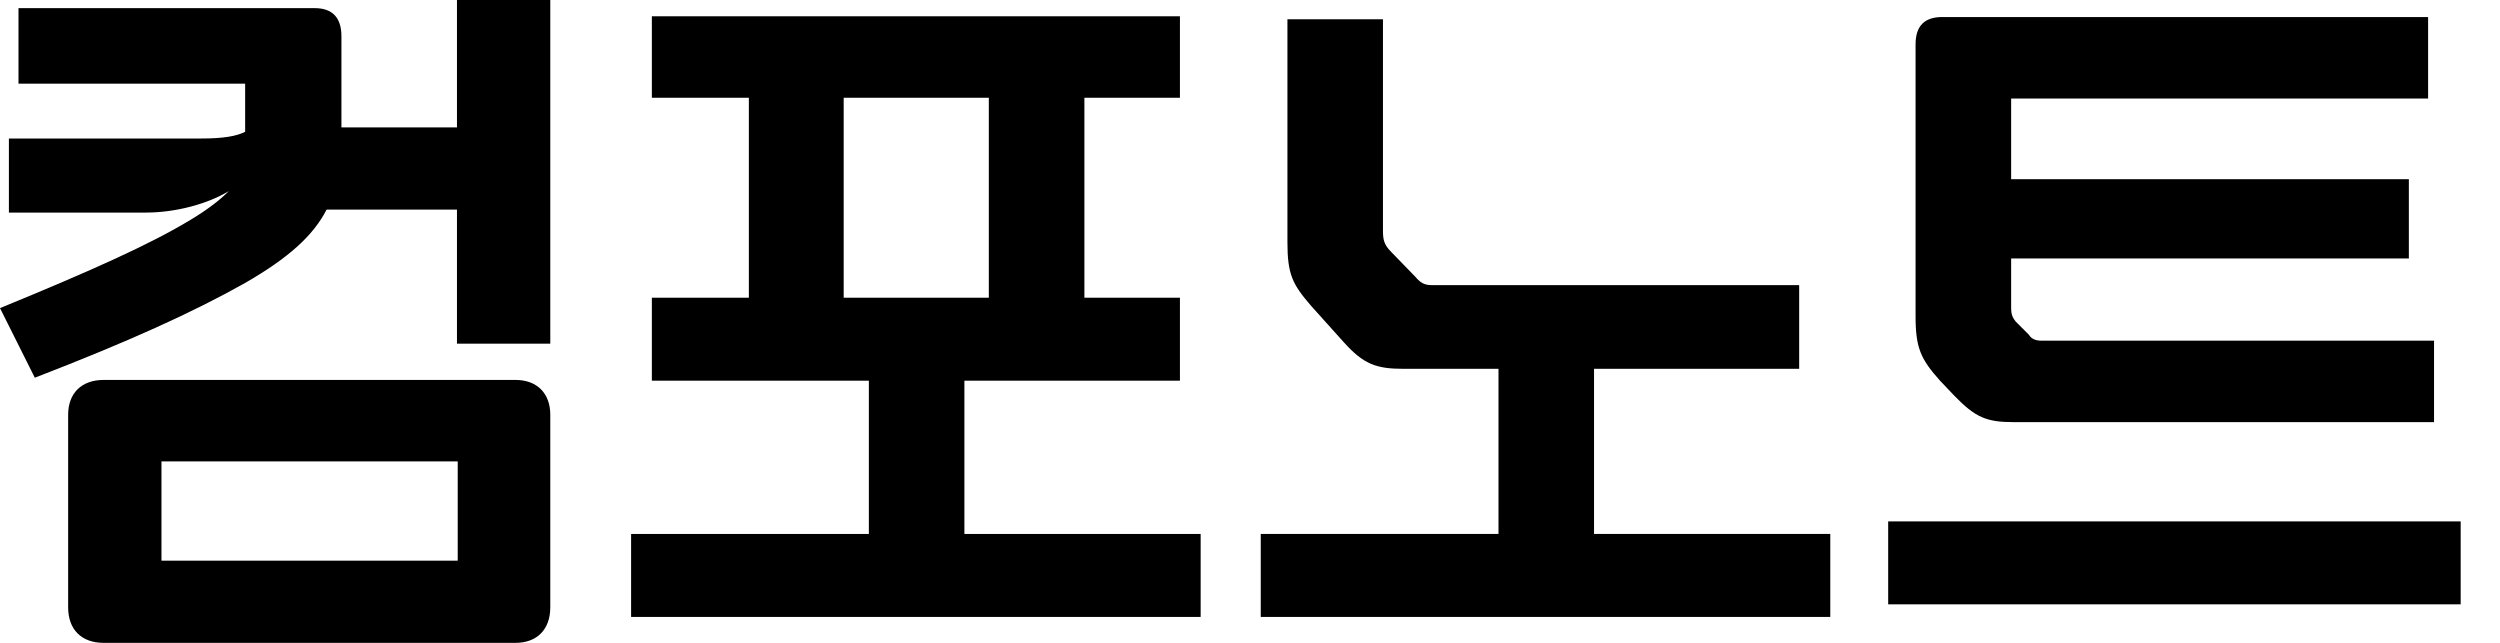 <svg width="100%" height="100%" viewBox="0 0 70 18" fill="none" xmlns="http://www.w3.org/2000/svg">
<g id="logo">
<path id="Vector" d="M57.162 9.539H68.153V11.82H56.395C55.627 11.82 55.316 11.696 54.715 11.074L54.321 10.659C53.782 10.057 53.636 9.746 53.636 8.855V1.244C53.636 0.726 53.885 0.477 54.383 0.477H67.987V2.758H56.312V5.018H67.448V7.237H56.312V8.647C56.312 8.792 56.353 8.896 56.436 9L56.809 9.373C56.872 9.477 56.975 9.539 57.162 9.539ZM52.869 14.599H68.899V16.922H52.869V14.599Z" fill="#000"/>
<path id="Vector_2" d="M50.377 7.984V10.327H44.633V14.951H51.248V17.274H35.301V14.951H41.958V10.327H39.304C38.536 10.327 38.184 10.203 37.624 9.58L36.711 8.564C36.193 7.963 36.048 7.693 36.048 6.781V0.539H38.723V6.449C38.723 6.698 38.744 6.843 38.951 7.051L39.635 7.756C39.76 7.901 39.864 7.984 40.092 7.984H50.377Z" fill="#000"/>
<path id="Vector_3" d="M18.252 8.336H20.968V2.737H18.252V0.456H33.038V2.737H30.363V8.336H33.038V10.659H27.003V14.951H33.618V17.274H17.671V14.951H24.328V10.659H18.252V8.336ZM23.623 2.737V8.336H27.687V2.737H23.623Z" fill="#000"/>
<path id="Vector_4" d="M2.903 10.638H14.433C15.035 10.638 15.408 11.011 15.408 11.613V17.005C15.408 17.627 15.035 18 14.433 18H2.903C2.281 18 1.908 17.627 1.908 17.005V11.613C1.908 11.011 2.281 10.638 2.903 10.638ZM0.975 10.576L0 8.627C2.634 7.548 4.23 6.823 5.329 6.159C5.848 5.848 6.18 5.578 6.408 5.35C5.827 5.703 4.935 5.952 4.085 5.952H0.249V3.878H5.641C6.242 3.878 6.615 3.816 6.864 3.691V2.343H0.518V0.228H8.813C9.311 0.228 9.56 0.498 9.56 1.016V3.567H12.795V0H15.408V9.622H12.795V5.869H9.145C8.772 6.594 8.088 7.217 6.864 7.922C5.433 8.73 3.608 9.56 0.975 10.576ZM4.521 15.698H12.816V12.919H4.521V15.698Z" fill="#000"/>
</g>
</svg>
